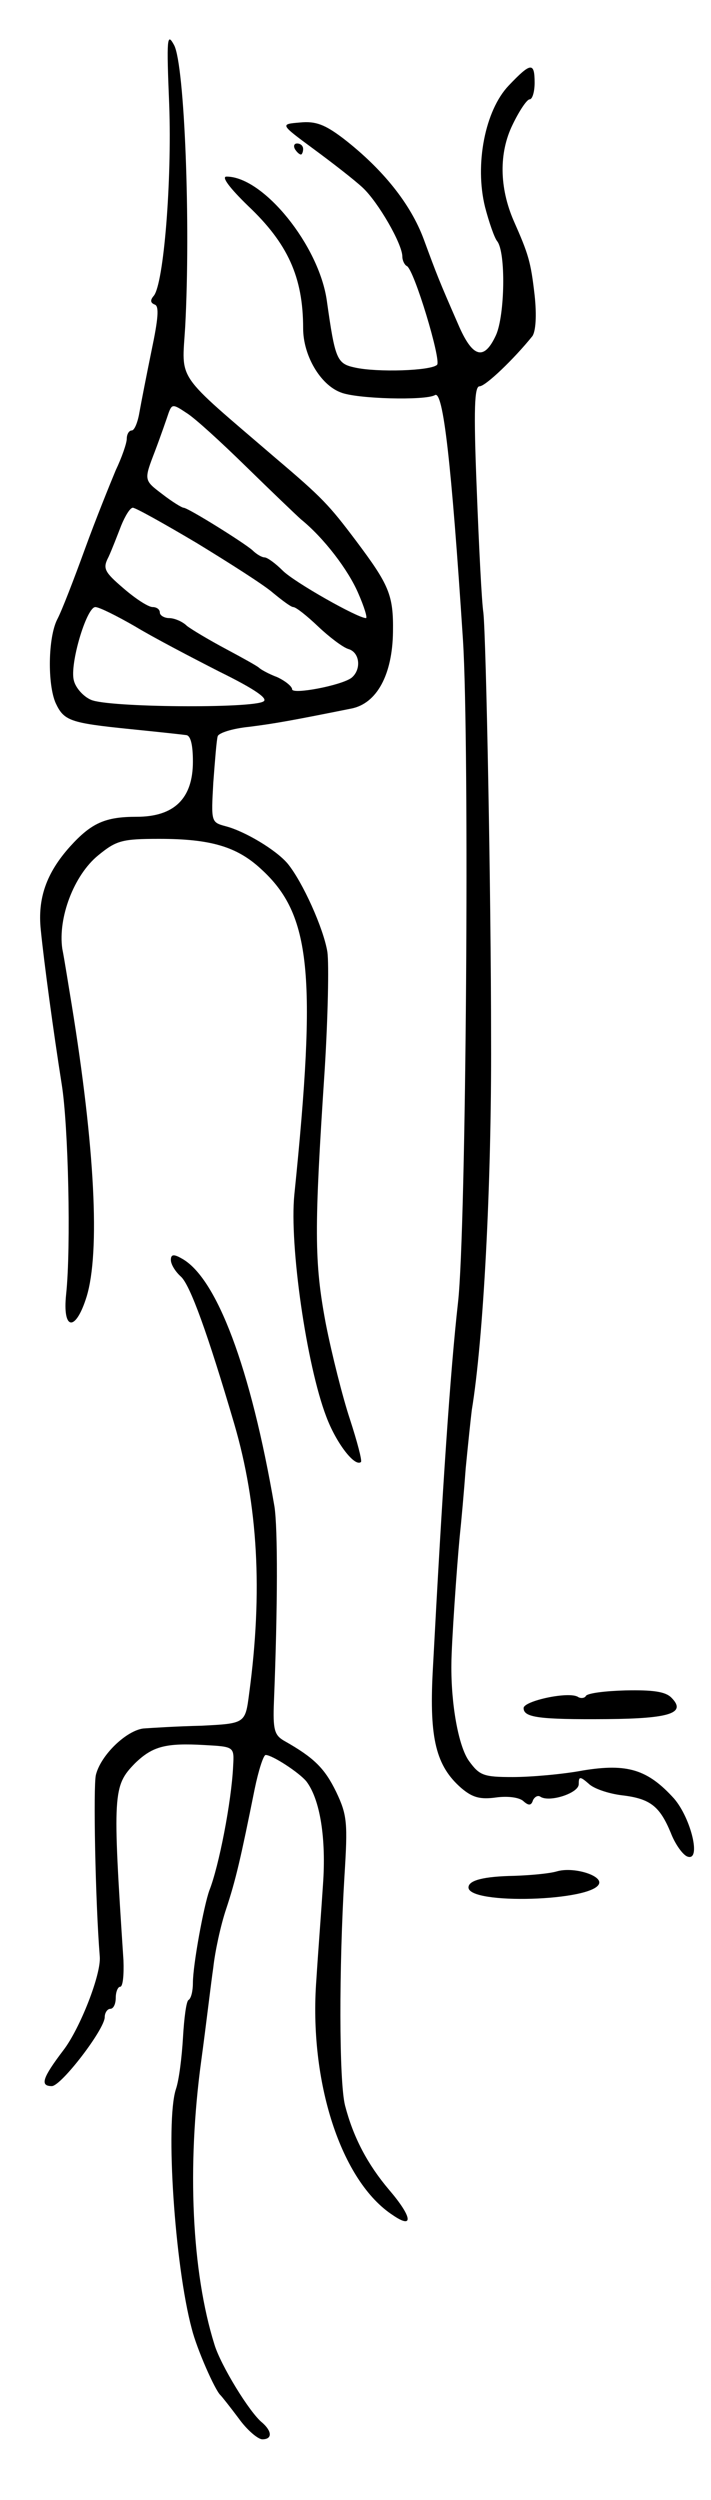 <svg version="1.0" xmlns="http://www.w3.org/2000/svg"
 width="129pt" height="453pt" viewBox="0 0 129 453"
 preserveAspectRatio="xMidYMid meet">
<g transform="translate(0,453) scale(0.1,-0.1)"
fill="#000000" stroke="none">
<path d="M307 4340 c5 -139 -10 -324 -28 -346 -7 -8 -6 -13 2 -16 8 -3 6 -26
-6 -83 -9 -44 -19 -95 -22 -112 -3 -18 -9 -33 -14 -33 -5 0 -9 -7 -9 -15 0 -8
-9 -34 -20 -57 -10 -24 -36 -88 -56 -143 -20 -55 -42 -112 -50 -127 -17 -33
-18 -118 -3 -152 15 -32 26 -36 134 -47 50 -5 96 -10 103 -11 8 -1 12 -18 12
-48 0 -67 -34 -100 -102 -100 -57 0 -82 -11 -121 -54 -43 -48 -59 -94 -53
-151 6 -60 23 -185 38 -280 12 -74 17 -295 8 -380 -7 -66 17 -69 37 -5 25 81
15 272 -27 530 -6 36 -13 81 -17 101 -8 56 21 133 65 169 33 27 43 30 111 30
93 0 141 -14 185 -55 90 -82 101 -189 60 -590 -9 -91 22 -308 58 -402 18 -48
52 -92 63 -82 2 3 -7 37 -20 77 -13 39 -33 118 -44 174 -21 112 -21 170 -2
458 6 96 8 193 5 215 -7 43 -45 127 -72 160 -21 25 -78 59 -113 68 -26 7 -26
8 -22 79 3 40 6 78 8 84 2 6 27 14 57 17 48 6 80 12 185 33 47 9 75 62 76 139
1 67 -7 85 -67 165 -49 65 -61 78 -146 150 -184 158 -170 137 -164 238 10 186
-1 473 -20 510 -13 24 -14 14 -9 -108z m139 -655 c45 -44 90 -87 100 -96 42
-34 86 -92 104 -134 11 -25 17 -45 14 -45 -15 0 -130 65 -151 86 -13 13 -28
24 -33 24 -5 0 -15 6 -22 13 -16 14 -117 77 -125 77 -3 0 -21 11 -39 25 -33
25 -33 25 -13 77 11 29 22 61 25 70 6 16 8 16 32 0 15 -9 63 -53 108 -97z
m-89 -139 c59 -36 122 -76 138 -90 17 -14 33 -26 37 -26 5 0 25 -16 45 -35 20
-19 45 -38 55 -41 21 -6 24 -37 6 -52 -18 -14 -108 -31 -108 -21 0 5 -12 15
-27 22 -16 6 -30 14 -33 17 -3 3 -30 18 -60 34 -30 16 -62 35 -71 42 -8 8 -23
14 -32 14 -9 0 -17 5 -17 10 0 6 -6 10 -13 10 -8 0 -31 15 -53 34 -35 30 -38
36 -27 57 6 13 16 39 23 57 7 17 16 32 21 32 5 0 57 -29 116 -64z m-112 -151
c33 -20 102 -56 153 -82 65 -32 89 -49 80 -54 -20 -13 -283 -11 -313 3 -14 6
-28 22 -31 35 -8 29 23 133 39 133 7 0 39 -16 72 -35z"/>
<path d="M923 4375 c-43 -45 -62 -143 -43 -220 7 -27 17 -56 22 -62 16 -20 14
-134 -2 -170 -22 -48 -43 -41 -69 20 -35 80 -38 88 -62 153 -24 65 -75 128
-146 183 -33 25 -50 32 -79 29 -36 -3 -36 -3 25 -48 34 -25 74 -56 89 -70 28
-26 72 -102 72 -125 0 -7 4 -15 8 -17 13 -5 63 -171 55 -179 -11 -11 -109 -14
-149 -5 -33 7 -36 15 -51 121 -14 100 -115 225 -182 225 -10 0 6 -21 39 -53
72 -68 100 -129 100 -222 0 -49 31 -102 68 -116 29 -12 154 -15 171 -5 15 10
30 -122 51 -444 12 -190 6 -1069 -9 -1200 -14 -125 -28 -331 -46 -671 -6 -119
6 -169 52 -209 20 -17 34 -21 63 -17 22 3 43 0 50 -7 9 -8 14 -8 17 2 3 6 9
10 14 6 17 -10 69 7 69 23 0 14 2 15 18 1 9 -9 36 -18 60 -21 52 -6 69 -20 89
-68 8 -21 22 -40 30 -43 26 -10 7 69 -24 105 -48 53 -85 64 -165 51 -37 -7
-95 -12 -128 -12 -53 0 -60 3 -79 29 -19 26 -33 103 -32 176 0 35 10 178 15
230 3 28 8 84 11 125 4 41 9 89 11 105 21 127 36 409 35 670 0 266 -9 729 -14
775 -3 19 -8 119 -12 223 -6 148 -4 187 5 187 11 0 63 50 96 91 6 9 8 37 4 74
-7 61 -11 74 -38 135 -26 60 -27 123 -2 174 12 25 26 46 31 46 5 0 9 14 9 30
0 38 -7 37 -47 -5z"/>
<path d="M535 4260 c3 -5 8 -10 11 -10 2 0 4 5 4 10 0 6 -5 10 -11 10 -5 0 -7
-4 -4 -10z"/>
<path d="M310 2247 c0 -8 8 -21 18 -30 17 -15 49 -104 97 -267 43 -147 52
-304 27 -489 -7 -54 -7 -54 -87 -58 -44 -1 -91 -4 -105 -5 -31 -4 -77 -48 -86
-84 -5 -20 -1 -230 7 -329 3 -32 -36 -131 -66 -170 -38 -50 -43 -65 -21 -65
17 0 96 103 96 125 0 8 5 15 10 15 6 0 10 9 10 20 0 11 4 20 8 20 5 0 7 21 6
48 -20 304 -19 316 21 357 32 31 56 37 126 33 54 -3 54 -3 52 -38 -3 -65 -26
-182 -43 -225 -10 -27 -30 -135 -30 -168 0 -14 -3 -28 -8 -31 -4 -2 -8 -33
-10 -68 -2 -34 -7 -77 -13 -94 -19 -60 -2 -319 29 -434 9 -36 42 -111 52 -120
3 -3 18 -22 33 -42 15 -21 35 -38 43 -38 18 0 18 14 0 30 -23 18 -76 105 -87
142 -41 131 -50 322 -24 513 9 66 18 143 22 170 3 28 13 75 23 105 18 54 27
94 52 218 7 34 16 62 20 62 12 0 61 -32 74 -48 25 -33 36 -104 30 -187 -3 -47
-9 -124 -12 -172 -14 -185 45 -366 139 -427 38 -26 35 -3 -7 46 -39 46 -65 95
-80 153 -11 44 -11 251 -1 416 6 96 5 110 -15 152 -21 43 -40 62 -95 93 -17
10 -20 20 -18 70 7 175 7 314 1 354 -43 251 -105 416 -169 450 -14 8 -19 7
-19 -3z"/>
<path d="M1063 1457 c-2 -4 -9 -5 -14 -2 -16 11 -99 -7 -99 -20 0 -17 27 -21
152 -20 114 1 144 11 116 39 -11 11 -34 14 -83 13 -37 -1 -69 -5 -72 -10z"/>
<path d="M1010 1139 c-14 -4 -48 -7 -77 -8 -55 -1 -83 -8 -83 -21 0 -32 227
-25 237 7 5 15 -47 31 -77 22z"/>
</g>
</svg>
